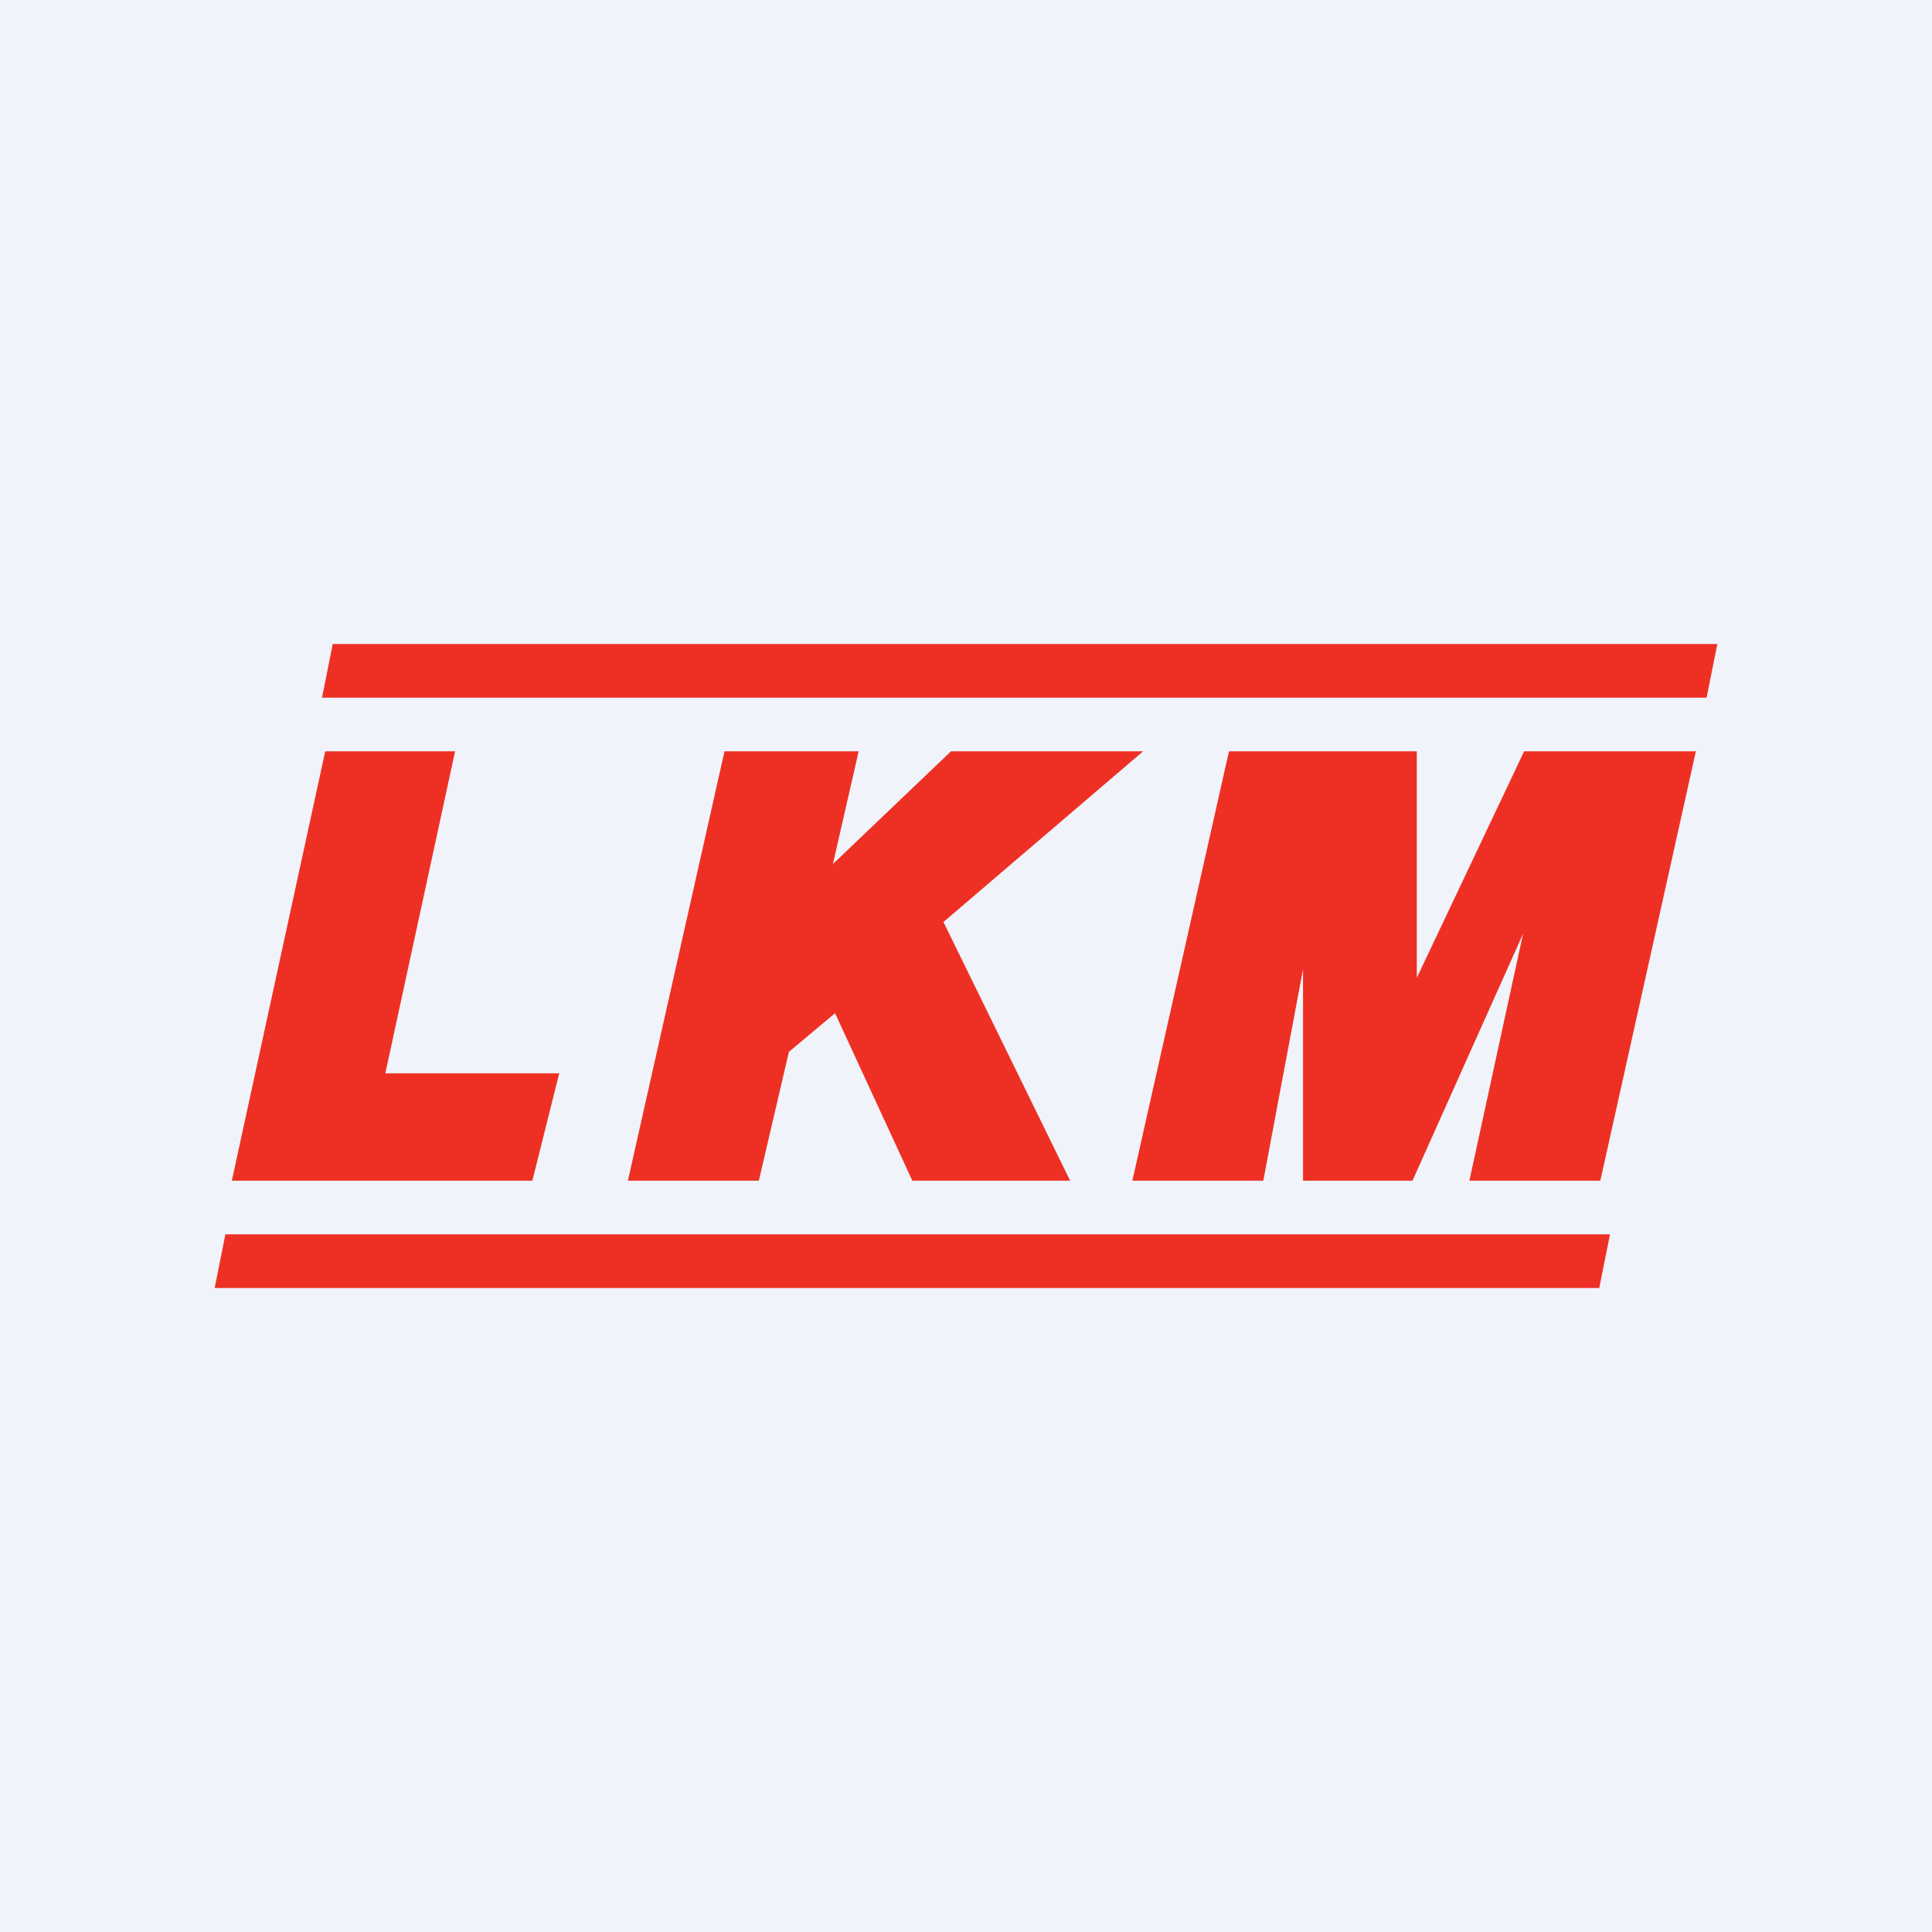<!-- by TradingView --><svg width="18" height="18" viewBox="0 0 18 18" xmlns="http://www.w3.org/2000/svg"><path fill="#F0F3FA" d="M0 0h18v18H0z"/><path d="M15.9 6.5H3l.1-.5H16l-.1.5ZM2.16 11l.87-4h1.21l-.65 3h1.62l-.25 1h-2.8Zm6.7-4h1.79L8.79 8.59 9.97 11H8.5l-.72-1.56-.43.36-.28 1.2H5.85l.9-4H8l-.24 1.05L8.86 7Zm1.69 4h1.22l.37-1.97V11h1.02l1.03-2.3-.5 2.3h1.22l.89-4h-1.6L13.2 9.11V7h-1.75l-.9 4ZM2 12h12.9l.1-.5H2.1L2 12Z" fill="#EE3024"/></svg>